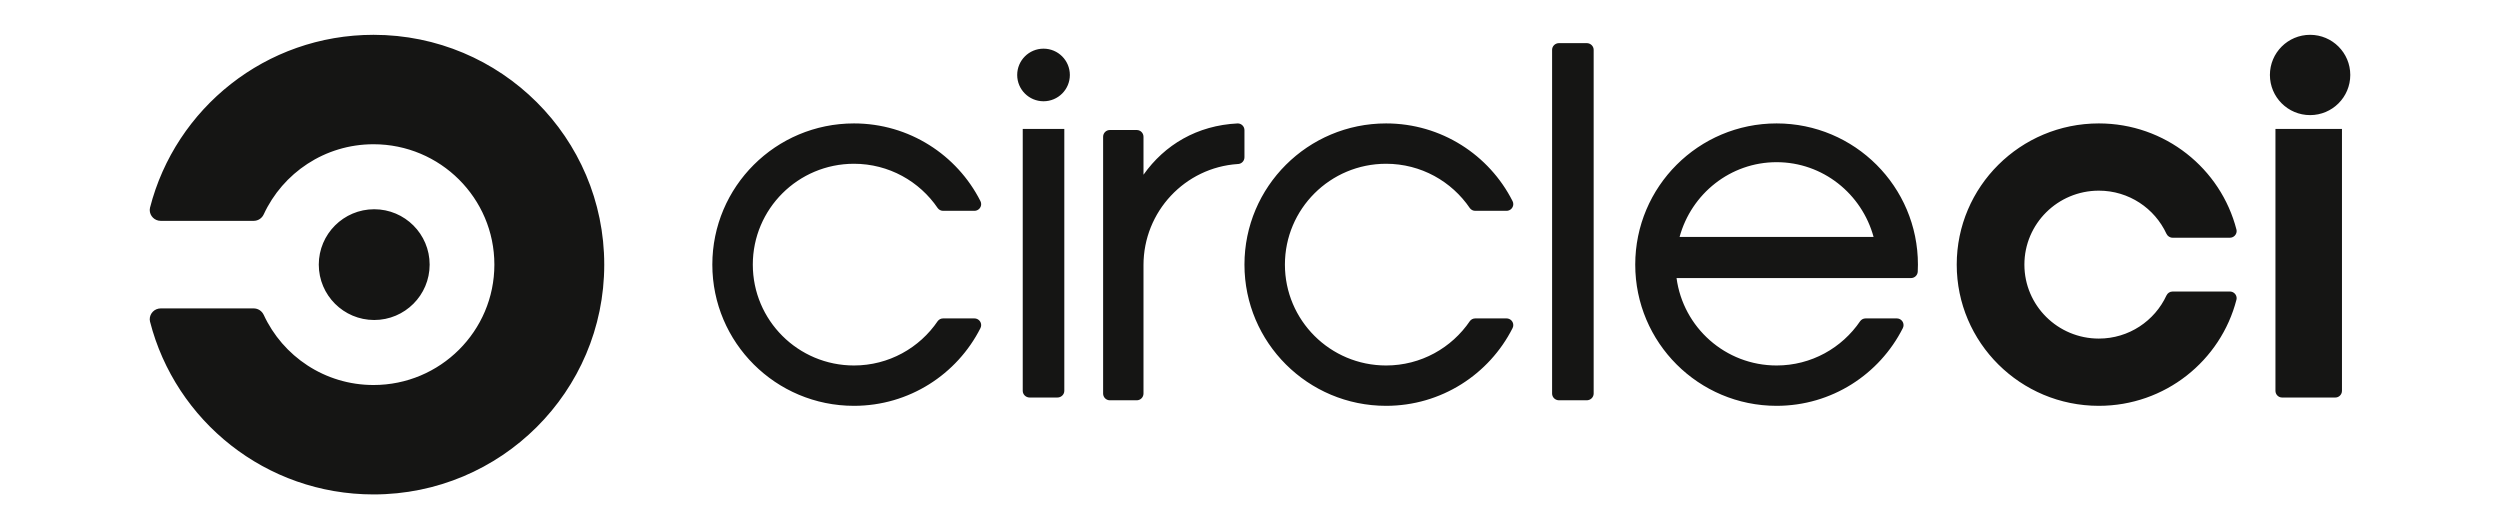 <?xml version="1.0" encoding="UTF-8"?>
<svg width="718px" height="151px" viewBox="0 0 718 151" version="1.1" xmlns="http://www.w3.org/2000/svg" xmlns:xlink="http://www.w3.org/1999/xlink">
    <title>logo-brand-ext-circle-ci-grey-400</title>
    <defs>
        <filter id="filter-1">
            <feColorMatrix in="SourceGraphic" type="matrix" values="0 0 0 0 0.612 0 0 0 0 0.639 0 0 0 0 0.686 0 0 0 1 0"></feColorMatrix>
        </filter>
    </defs>
    <g id="logo-brand-ext-circle-ci-grey-400" stroke="none" stroke-width="1" fill="none" fill-rule="evenodd" transform="translate(0, 1)">
        <g filter="url(#filter-1)" id="circle-logo-horizontal-black-2">
            <g transform="translate(43, 9)">
                <path d="M559.784,106.554 C578.831,106.554 594.813,93.583 599.316,76.048 C599.343,75.921 599.365,75.789 599.365,75.655 C599.365,74.589 598.495,73.726 597.426,73.726 L580.973,73.726 C580.192,73.726 579.518,74.185 579.213,74.853 L579.209,74.85 C575.828,82.16 568.407,87.241 559.784,87.241 C547.981,87.241 538.406,77.732 538.406,65.999 C538.406,54.268 547.981,44.756 559.784,44.756 C568.407,44.756 575.828,49.838 579.209,57.149 L579.213,57.146 C579.518,57.808 580.192,58.274 580.973,58.274 L597.426,58.274 C598.495,58.274 599.365,57.409 599.365,56.342 C599.365,56.208 599.343,56.085 599.316,55.956 C594.818,38.421 578.831,25.446 559.784,25.446 C537.252,25.446 518.972,43.608 518.972,65.999 C518.972,88.397 537.252,106.554 559.784,106.554 Z M629.612,27.036 L629.612,102.242 C629.612,103.305 628.756,104.169 627.706,104.169 L612.42,104.169 C611.365,104.169 610.509,103.305 610.509,102.242 L610.509,27.036 L629.612,27.036 Z M620.458,2.66453526e-14 C614.085,2.66453526e-14 608.917,5.164 608.917,11.53 C608.917,17.898 614.085,23.06 620.458,23.06 C626.836,23.06 632,17.898 632,11.53 C632,5.164 626.836,2.66453526e-14 620.458,2.66453526e-14 Z M439.375,58.048 C442.754,45.672 453.946,36.578 467.239,36.578 C480.532,36.578 491.714,45.672 495.093,58.048 L439.375,58.048 Z M467.239,25.446 C444.816,25.446 426.64,43.601 426.64,65.999 C426.64,88.394 444.816,106.554 467.239,106.554 C483.088,106.554 496.803,97.476 503.488,84.246 C503.622,83.982 503.697,83.692 503.697,83.378 C503.697,82.309 502.831,81.448 501.764,81.448 L492.792,81.448 C492.154,81.448 491.586,81.761 491.238,82.242 C486.018,89.918 477.22,94.966 467.239,94.966 C452.533,94.966 440.395,84.031 438.504,69.86 L505.846,69.86 C506.882,69.86 507.722,69.046 507.775,68.026 C507.81,67.355 507.829,66.678 507.829,65.999 C507.829,43.601 489.657,25.446 467.239,25.446 Z M412.707,2.386 L404.751,2.386 C403.648,2.386 402.761,3.253 402.761,4.32 L402.761,103.03 C402.761,104.097 403.648,104.964 404.751,104.964 L412.707,104.964 C413.806,104.964 414.7,104.097 414.7,103.03 L414.7,4.32 C414.7,3.253 413.806,2.386 412.707,2.386 Z M389.678,81.448 L380.686,81.448 C380.059,81.448 379.504,81.747 379.155,82.206 C373.933,89.902 365.1,94.966 355.084,94.966 C339.032,94.966 326.027,81.997 326.027,65.999 C326.027,50 339.032,37.033 355.084,37.033 C365.1,37.033 373.933,42.097 379.155,49.791 C379.509,50.253 380.064,50.551 380.686,50.551 L389.678,50.551 C390.749,50.551 391.617,49.684 391.617,48.62 C391.617,48.305 391.537,48.013 391.403,47.752 C384.708,34.523 370.958,25.446 355.084,25.446 C332.618,25.446 314.408,43.601 314.408,65.999 C314.408,88.394 332.618,106.554 355.084,106.554 C370.958,106.554 384.708,97.476 391.403,84.246 C391.537,83.982 391.617,83.692 391.617,83.378 C391.617,82.309 390.749,81.448 389.678,81.448 Z M312.501,25.446 C300.804,26 291.462,31.61 285.411,40.18 L285.411,29.276 C285.411,28.21 284.544,27.339 283.477,27.339 L275.746,27.339 C274.678,27.339 273.814,28.21 273.814,29.276 L273.814,103.025 C273.814,104.095 274.678,104.964 275.746,104.964 L283.477,104.964 C284.544,104.964 285.411,104.095 285.411,103.025 L285.411,66.152 C285.411,50.728 297.362,38.109 312.47,37.111 C313.538,37.111 314.408,36.24 314.408,35.166 L314.408,27.386 C314.408,26.322 313.555,25.466 312.501,25.446 Z M262.67,102.242 L262.67,27.036 L250.73,27.036 L250.73,102.242 C250.73,103.305 251.625,104.169 252.722,104.169 L260.68,104.169 C261.779,104.169 262.67,103.305 262.67,102.242 Z M264.262,11.531 C264.262,15.703 260.879,19.084 256.701,19.084 C252.525,19.084 249.139,15.703 249.139,11.531 C249.139,7.359 252.525,3.976 256.701,3.976 C260.879,3.976 264.262,7.359 264.262,11.531 Z M236.849,81.448 L227.86,81.448 C227.231,81.448 226.681,81.747 226.324,82.206 C221.106,89.902 212.277,94.966 202.257,94.966 C186.21,94.966 173.205,81.997 173.205,65.999 C173.205,50 186.21,37.033 202.257,37.033 C212.277,37.033 221.106,42.097 226.328,49.791 C226.681,50.253 227.236,50.551 227.86,50.551 L236.849,50.551 C237.921,50.551 238.791,49.684 238.791,48.62 C238.791,48.305 238.707,48.013 238.578,47.752 C231.881,34.523 218.131,25.446 202.257,25.446 C179.794,25.446 161.582,43.601 161.582,65.999 C161.582,88.394 179.794,106.554 202.257,106.554 C218.131,106.554 231.881,97.476 238.578,84.246 C238.707,83.982 238.791,83.692 238.791,83.378 C238.791,82.309 237.921,81.448 236.849,81.448 Z M64.277,2.84217094e-14 C33.346,2.84217094e-14 7.389,21.109 0.083,49.647 C0.034,49.854 0,50.066 0,50.287 C0,52.022 1.413,53.429 3.156,53.429 L29.863,53.429 C31.135,53.429 32.223,52.673 32.725,51.594 L32.73,51.595 C38.217,39.698 50.27,31.427 64.277,31.427 C83.441,31.427 98.985,46.909 98.985,66.001 C98.985,85.093 83.441,100.575 64.277,100.575 C50.27,100.575 38.217,92.304 32.73,80.404 L32.725,80.41 C32.223,79.329 31.135,78.574 29.863,78.574 L3.156,78.574 C1.413,78.574 0,79.977 0,81.717 C0,81.932 0.034,82.137 0.079,82.343 C7.382,110.883 33.34,132 64.277,132 C100.869,132 130.539,102.447 130.539,66.001 C130.539,29.55 100.869,2.84217094e-14 64.277,2.84217094e-14 Z M48.554,65.999 C48.554,57.218 55.684,50.096 64.475,50.096 C73.266,50.096 80.393,57.218 80.393,65.999 C80.393,74.78 73.266,81.904 64.475,81.904 C55.684,81.904 48.554,74.78 48.554,65.999 L48.554,65.999 Z" id="circle-logo-horizontal-black" fill="#151514"></path>
            </g>
        </g>
    </g>
</svg>